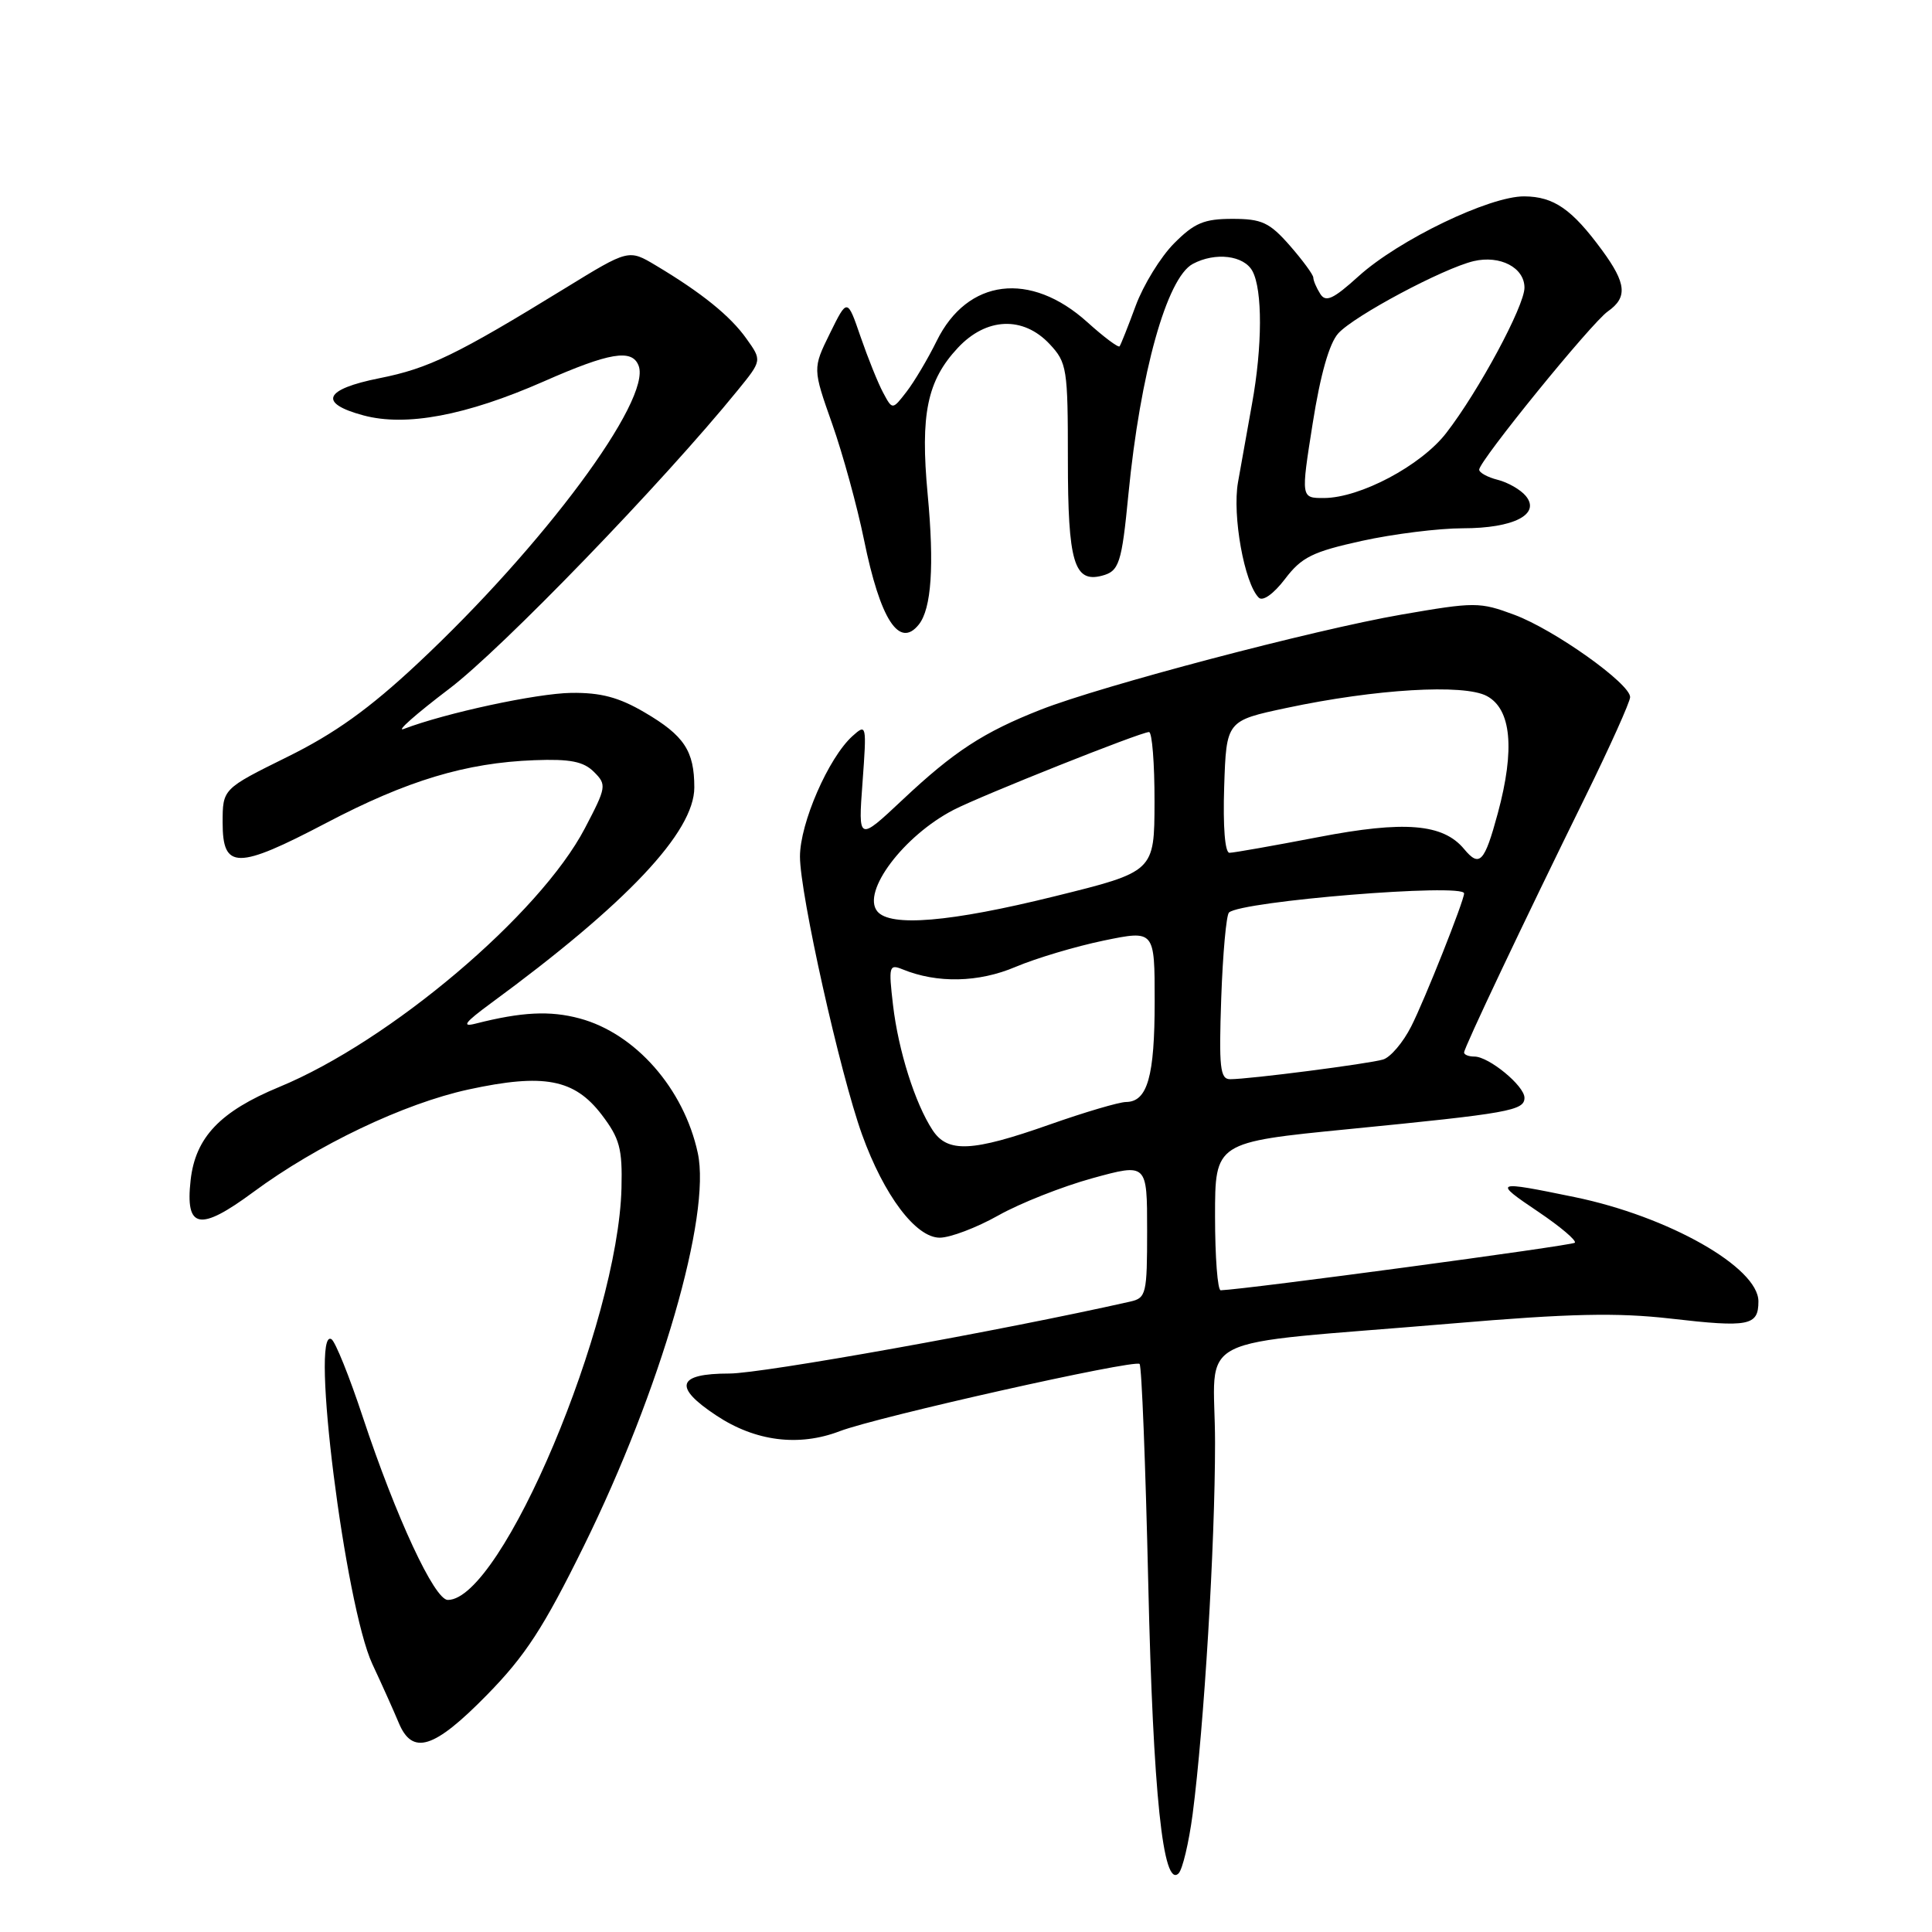 <?xml version="1.0" encoding="UTF-8" standalone="no"?>
<!DOCTYPE svg PUBLIC "-//W3C//DTD SVG 1.1//EN" "http://www.w3.org/Graphics/SVG/1.1/DTD/svg11.dtd" >
<svg xmlns="http://www.w3.org/2000/svg" xmlns:xlink="http://www.w3.org/1999/xlink" version="1.1" viewBox="0 0 256 256">
 <g >
 <path fill="currentColor"
d=" M 158.03 240.39 C 159.55 228.71 161.00 204.77 161.00 191.19 C 161.00 176.31 156.89 178.38 192.40 175.37 C 208.03 174.04 214.25 173.91 221.37 174.72 C 231.76 175.92 233.00 175.67 233.00 172.44 C 233.00 167.94 221.09 161.18 208.64 158.62 C 197.95 156.42 197.77 156.49 203.85 160.58 C 206.77 162.55 208.94 164.39 208.67 164.67 C 208.28 165.05 165.36 170.82 161.75 170.97 C 161.34 170.99 161.00 166.58 161.00 161.18 C 161.00 151.36 161.00 151.36 178.75 149.61 C 199.96 147.52 202.00 147.16 202.00 145.46 C 202.00 143.88 197.28 140.00 195.37 140.00 C 194.61 140.00 194.00 139.76 194.00 139.46 C 194.00 138.83 201.79 122.40 210.10 105.50 C 213.34 98.90 216.00 92.99 216.00 92.37 C 216.00 90.58 205.96 83.44 200.68 81.47 C 196.06 79.75 195.45 79.75 185.68 81.44 C 174.10 83.45 145.95 90.87 137.89 94.04 C 130.33 97.01 126.39 99.58 119.61 105.96 C 113.71 111.50 113.71 111.50 114.29 103.66 C 114.85 95.99 114.82 95.86 112.95 97.54 C 109.77 100.42 106.00 109.08 106.00 113.50 C 106.00 118.46 111.31 142.23 114.22 150.32 C 117.13 158.40 121.35 164.00 124.52 164.00 C 125.90 164.00 129.39 162.68 132.27 161.06 C 135.14 159.44 140.76 157.22 144.75 156.12 C 152.00 154.13 152.00 154.13 152.00 163.04 C 152.00 171.48 151.88 171.99 149.75 172.47 C 132.73 176.31 101.00 182.00 96.64 182.00 C 89.70 182.00 89.16 183.76 94.93 187.57 C 100.09 190.99 105.84 191.72 111.27 189.64 C 116.28 187.73 150.27 180.11 151.00 180.73 C 151.28 180.97 151.79 194.07 152.15 209.83 C 152.79 237.67 154.11 250.29 156.17 248.23 C 156.69 247.71 157.53 244.17 158.03 240.39 Z  M 64.52 224.59 C 69.62 219.39 72.03 215.68 77.37 204.84 C 87.53 184.21 94.25 161.04 92.46 152.78 C 90.62 144.25 84.20 136.94 76.81 134.95 C 72.88 133.89 69.12 134.08 63.00 135.64 C 61.11 136.12 61.60 135.47 65.00 132.97 C 83.06 119.72 92.00 110.24 92.00 104.34 C 92.00 99.50 90.66 97.47 85.42 94.40 C 82.00 92.39 79.60 91.76 75.69 91.81 C 71.09 91.88 59.05 94.47 53.50 96.59 C 52.40 97.01 55.11 94.62 59.52 91.27 C 66.50 85.99 87.86 63.89 97.73 51.74 C 100.97 47.76 100.97 47.76 98.91 44.88 C 96.77 41.86 92.96 38.79 86.90 35.17 C 83.30 33.02 83.30 33.02 74.90 38.18 C 60.49 47.03 56.79 48.82 50.30 50.11 C 42.93 51.58 42.13 53.42 48.15 55.04 C 53.79 56.56 61.76 55.06 72.01 50.56 C 80.79 46.69 83.76 46.20 84.62 48.46 C 86.36 52.98 72.01 72.33 55.35 87.91 C 48.95 93.90 44.35 97.20 38.06 100.30 C 29.50 104.53 29.50 104.53 29.50 109.01 C 29.50 115.23 31.42 115.24 43.22 109.05 C 53.94 103.42 61.73 101.07 70.81 100.73 C 75.55 100.55 77.32 100.90 78.70 102.28 C 80.41 103.98 80.36 104.29 77.50 109.75 C 71.52 121.18 51.68 137.97 37.00 144.03 C 29.17 147.27 25.90 150.70 25.26 156.36 C 24.53 162.85 26.44 163.22 33.56 157.96 C 42.02 151.71 53.53 146.22 62.09 144.36 C 72.07 142.20 76.11 142.97 79.73 147.71 C 82.11 150.84 82.48 152.19 82.35 157.42 C 81.91 175.37 66.47 212.00 59.34 212.00 C 57.57 212.00 52.49 201.08 48.07 187.76 C 46.30 182.40 44.43 177.76 43.92 177.45 C 41.06 175.68 45.73 212.74 49.34 220.50 C 50.63 223.25 52.19 226.74 52.82 228.25 C 54.64 232.65 57.50 231.75 64.52 224.59 Z  M 121.75 82.75 C 123.42 80.66 123.81 74.96 122.92 65.50 C 121.93 54.89 122.85 50.44 126.92 46.09 C 130.69 42.05 135.57 41.85 139.08 45.59 C 141.38 48.05 141.50 48.81 141.50 60.93 C 141.50 74.45 142.32 77.25 146.00 76.29 C 148.30 75.69 148.63 74.67 149.52 65.50 C 151.09 49.42 154.61 36.81 158.05 34.97 C 161.04 33.37 164.84 33.84 165.96 35.93 C 167.30 38.43 167.28 45.91 165.90 53.50 C 165.30 56.80 164.47 61.49 164.04 63.91 C 163.27 68.32 164.88 77.28 166.79 79.19 C 167.32 79.72 168.75 78.71 170.27 76.72 C 172.47 73.82 173.92 73.11 180.45 71.67 C 184.63 70.75 190.66 70.00 193.84 70.00 C 200.58 70.00 204.19 68.14 202.17 65.71 C 201.48 64.88 199.81 63.92 198.46 63.58 C 197.11 63.24 196.00 62.63 196.00 62.23 C 196.01 61.07 210.88 42.77 213.05 41.26 C 215.68 39.41 215.51 37.56 212.30 33.18 C 208.29 27.71 205.89 26.05 201.97 26.02 C 197.37 25.99 185.35 31.78 180.02 36.60 C 176.65 39.65 175.67 40.10 174.94 38.94 C 174.44 38.15 174.02 37.18 174.02 36.78 C 174.01 36.39 172.60 34.48 170.90 32.53 C 168.21 29.47 167.19 29.00 163.30 29.00 C 159.55 29.00 158.26 29.54 155.57 32.25 C 153.79 34.04 151.51 37.75 150.49 40.50 C 149.48 43.25 148.51 45.68 148.35 45.89 C 148.19 46.10 146.27 44.67 144.09 42.70 C 136.54 35.88 128.19 36.91 124.12 45.17 C 122.95 47.55 121.14 50.59 120.12 51.91 C 118.25 54.33 118.25 54.33 117.02 52.03 C 116.34 50.77 115.00 47.43 114.03 44.62 C 112.27 39.50 112.27 39.50 109.97 44.17 C 107.68 48.83 107.68 48.83 110.27 56.17 C 111.69 60.20 113.58 67.10 114.48 71.50 C 116.64 82.12 119.16 86.00 121.75 82.75 Z  M 123.56 149.73 C 121.25 146.20 119.04 139.23 118.33 133.18 C 117.73 128.03 117.81 127.72 119.59 128.44 C 124.18 130.32 129.67 130.20 134.56 128.12 C 137.28 126.97 142.54 125.40 146.25 124.63 C 153.00 123.24 153.00 123.24 153.00 132.69 C 153.00 142.63 152.05 145.99 149.21 146.02 C 148.27 146.03 143.70 147.38 139.05 149.02 C 128.78 152.64 125.56 152.79 123.56 149.73 Z  M 161.82 132.25 C 162.03 126.34 162.49 121.23 162.85 120.91 C 164.51 119.40 194.00 117.00 194.00 118.38 C 194.00 119.35 188.74 132.59 186.99 136.01 C 185.92 138.13 184.24 140.10 183.27 140.39 C 181.37 140.96 165.56 143.00 163.00 143.00 C 161.67 143.00 161.50 141.46 161.82 132.25 Z  M 116.24 120.75 C 114.15 118.16 119.75 110.73 126.36 107.31 C 130.02 105.42 151.15 97.00 152.25 97.00 C 152.66 97.00 152.99 101.16 152.98 106.25 C 152.96 115.50 152.96 115.50 139.73 118.77 C 125.90 122.19 117.94 122.86 116.24 120.75 Z  M 194.00 112.50 C 191.21 109.14 186.09 108.72 174.70 110.92 C 168.76 112.06 163.45 113.00 162.91 113.00 C 162.31 113.00 162.04 109.54 162.21 104.25 C 162.50 95.50 162.50 95.50 170.50 93.80 C 182.25 91.30 193.94 90.60 197.00 92.22 C 200.26 93.95 200.76 99.27 198.47 107.75 C 196.70 114.29 196.05 114.97 194.00 112.50 Z  M 173.94 56.09 C 174.96 49.62 176.14 45.48 177.33 44.17 C 179.46 41.83 191.23 35.56 195.27 34.60 C 198.78 33.78 202.00 35.46 202.00 38.12 C 202.00 40.55 195.90 51.88 191.63 57.38 C 188.29 61.70 180.23 65.97 175.44 65.99 C 172.37 66.00 172.37 66.00 173.94 56.09 Z "/>
</g>
</svg>
